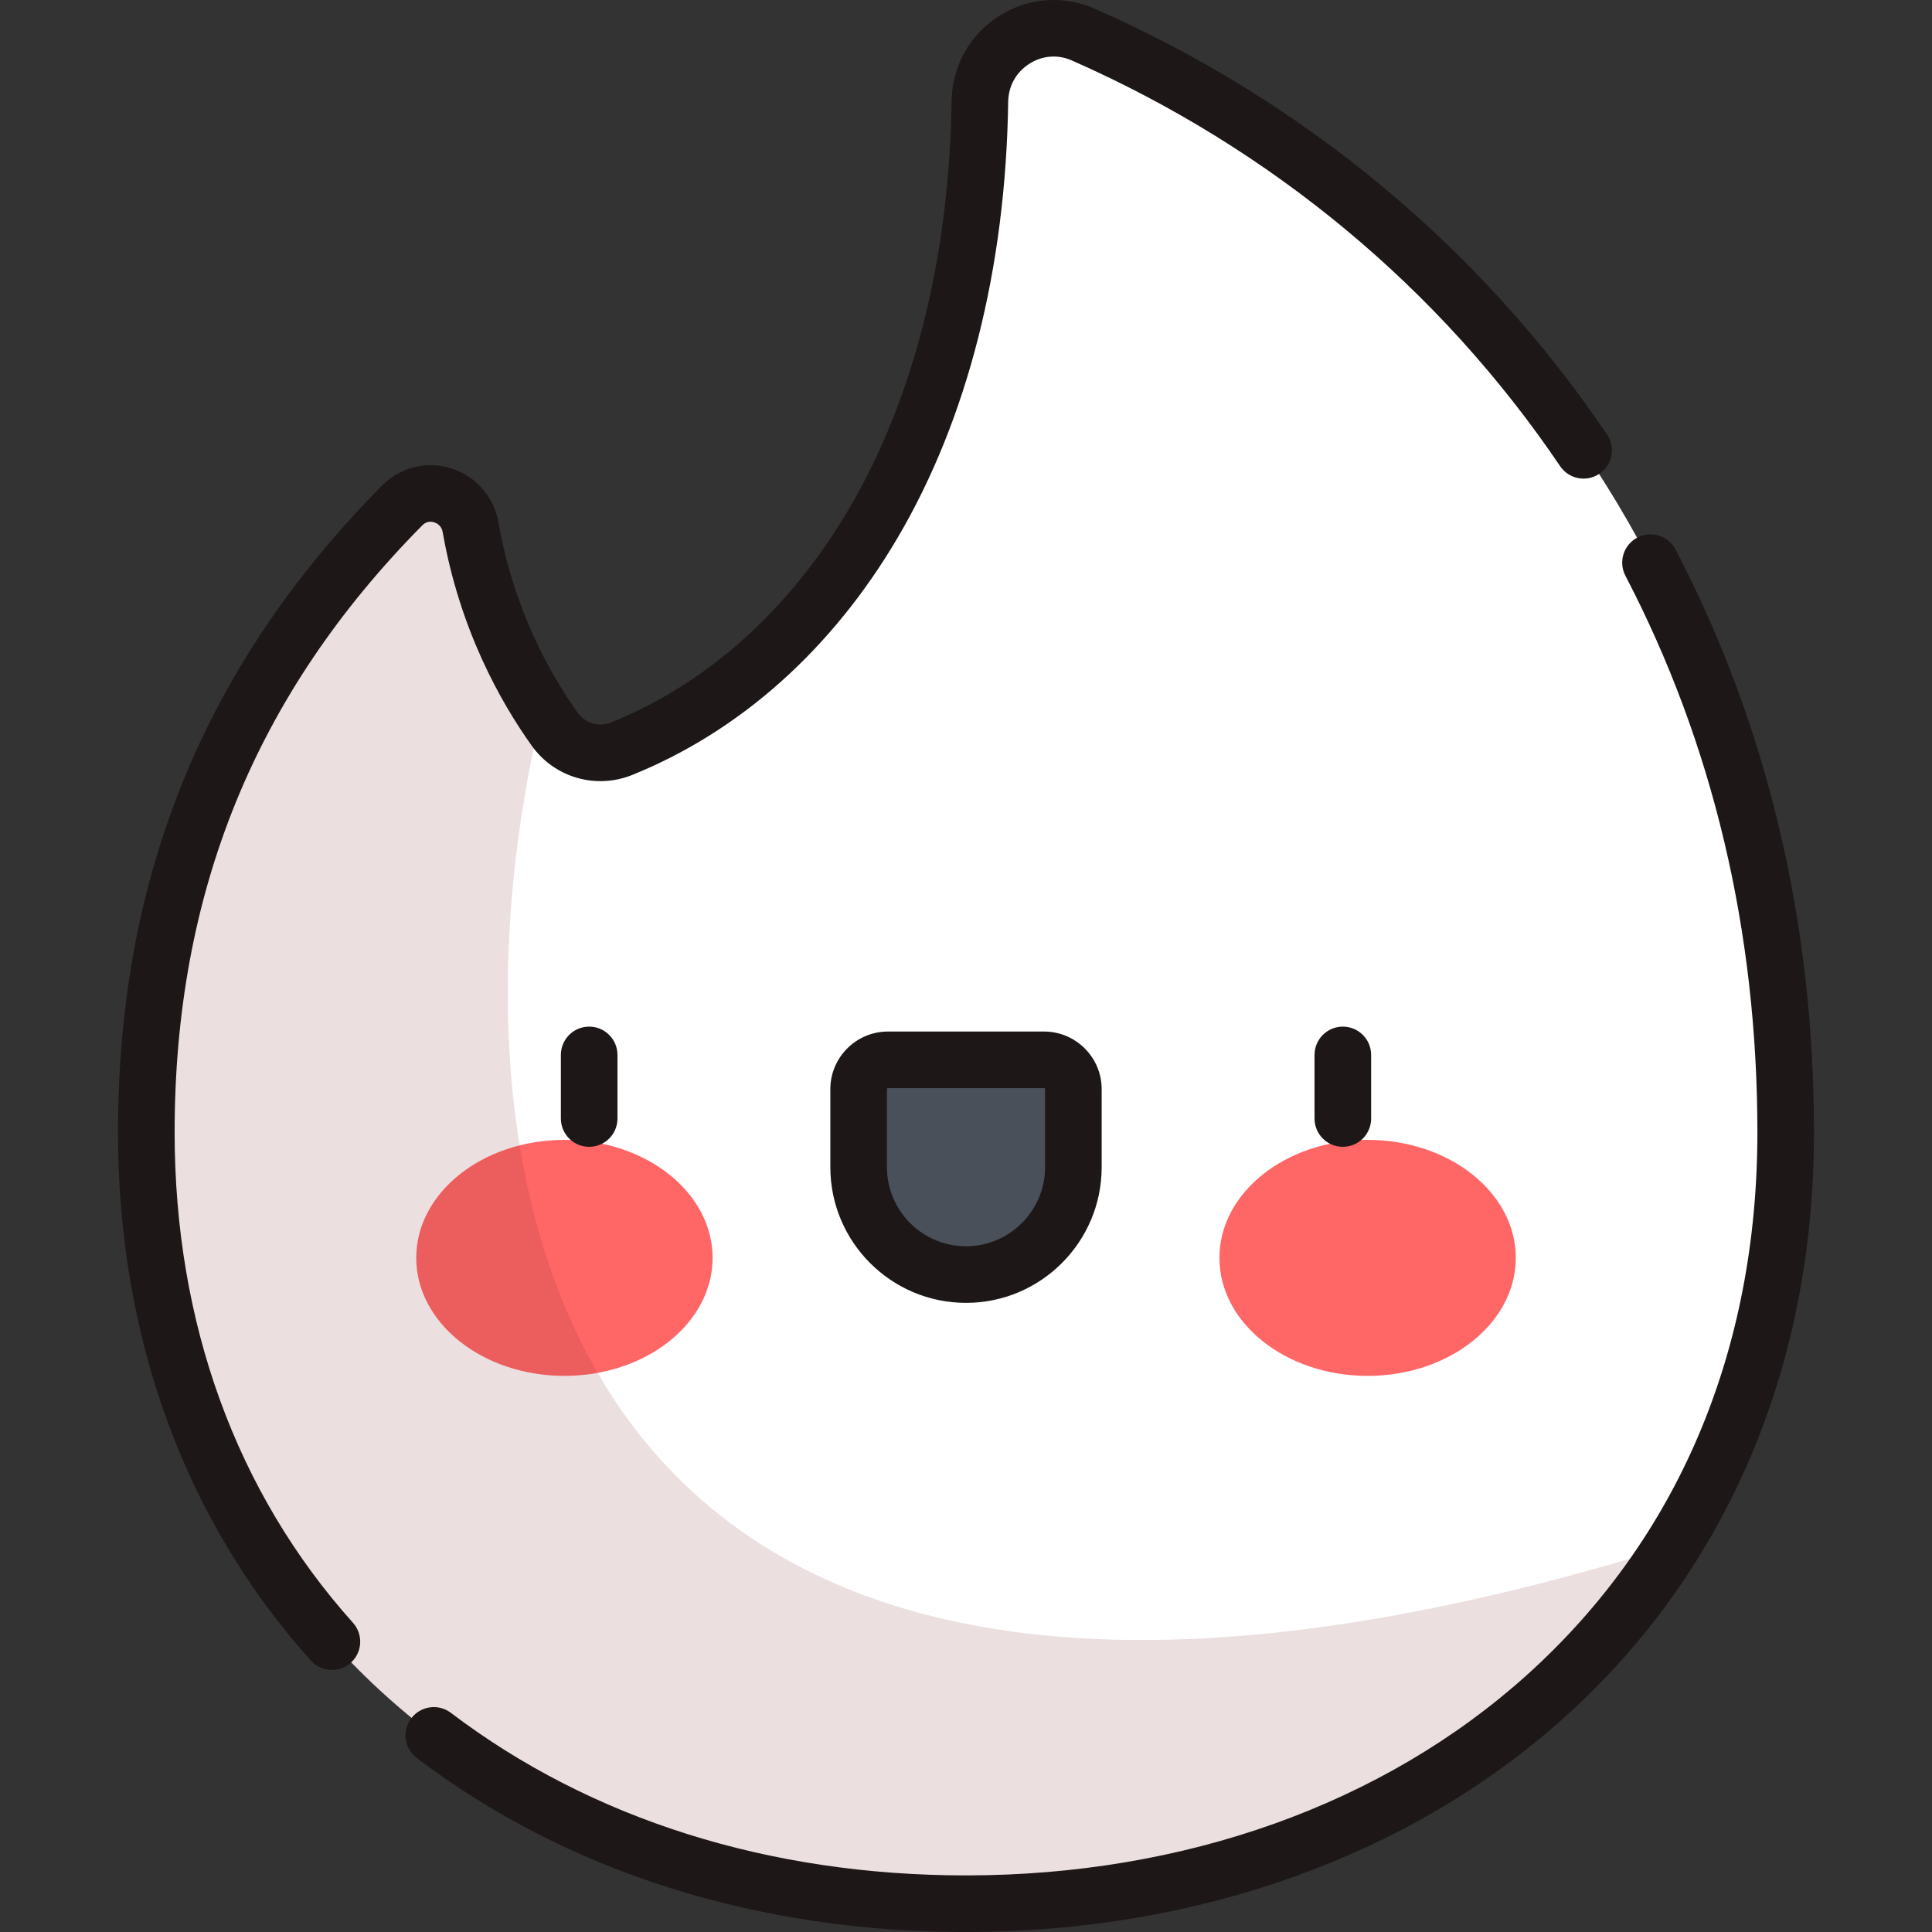 <?xml version="1.0"?>
<svg xmlns="http://www.w3.org/2000/svg" xmlns:xlink="http://www.w3.org/1999/xlink" xmlns:svgjs="http://svgjs.com/svgjs" version="1.1" width="512" height="512" x="0" y="0" viewBox="0 0 512 512" style="enable-background:new 0 0 512 512" xml:space="preserve" class=""><rect x="0" y="0" width="512" height="512" fill="#333333" stroke="none"/><g>
<path xmlns="http://www.w3.org/2000/svg" style="" d="M259.679,26.861c-1.305,90.726-42.404,150.303-94.908,171.541  c-6.413,2.594-13.737,0.489-17.757-5.141c-8.185-11.465-18.093-29.411-22.313-53.557c-1.494-8.55-11.98-11.957-18.088-5.789  c-45.348,45.802-67.837,100.33-67.837,166.16c0,125.949,97.254,204.425,217.223,204.425s217.223-78.476,217.223-204.425  c0-140.437-80.773-244.55-186.172-290.927C274.251,3.516,259.88,12.879,259.679,26.861z" fill="#ffffff" data-original="#e38892" class=""/>
<g xmlns="http://www.w3.org/2000/svg">
	<ellipse style="" cx="149.575" cy="333.35" rx="39.271" ry="31.271" fill="#ff6666" data-original="#ffffff" class=""/>
	<ellipse style="" cx="362.431" cy="333.35" rx="39.271" ry="31.271" fill="#ff6666" data-original="#ffffff" class=""/>
</g>
<path xmlns="http://www.w3.org/2000/svg" style="" d="M256.001,337.77L256.001,337.77c-15.713,0-28.452-12.738-28.452-28.452v-20.685  c0-4.289,3.477-7.767,7.766-7.767h41.369c4.289,0,7.766,3.477,7.766,7.767v20.685C284.452,325.032,271.714,337.77,256.001,337.77z" fill="#495059" data-original="#495059" class=""/>
<path xmlns="http://www.w3.org/2000/svg" style="opacity:0.15;fill:#812B2F;enable-background:new    ;" d="M443.143,409.696  C138.696,504.5,115.002,306.639,143.68,188.343c-7.381-11.431-15.317-27.7-18.978-48.639c-1.494-8.55-11.98-11.957-18.087-5.789  c-45.349,45.802-67.837,100.33-67.837,166.161c0,125.949,97.254,204.425,217.223,204.425  C335.69,504.5,405.345,469.863,443.143,409.696z" fill=""/>
<path xmlns="http://www.w3.org/2000/svg" d="M46.278,300.074c0-63.629,21.48-116.253,65.666-160.883c1.149-1.161,2.449-0.981,3.121-0.77  c0.572,0.18,1.937,0.789,2.249,2.573c4.51,25.801,15.321,45.033,23.598,56.625c6.043,8.464,17.012,11.645,26.673,7.735  c28.602-11.569,52.913-33.307,70.305-62.861c18.528-31.484,28.656-71.432,29.29-115.524c0.06-4.148,2.097-7.814,5.589-10.058  c3.438-2.208,7.543-2.535,11.262-0.897c52.844,23.251,97.596,60.433,129.418,107.524c2.318,3.431,6.98,4.335,10.413,2.015  c3.432-2.318,4.334-6.981,2.015-10.413c-33.409-49.438-80.37-88.464-135.806-112.856c-8.28-3.643-17.779-2.893-25.41,2.008  c-7.684,4.935-12.35,13.332-12.48,22.463c-0.597,41.495-10.009,78.886-27.22,108.132c-15.702,26.684-37.488,46.242-63.003,56.564  c-3.208,1.297-6.842,0.25-8.839-2.547c-7.371-10.324-17.004-27.466-21.029-50.489c-1.183-6.771-5.987-12.252-12.538-14.305  c-6.487-2.033-13.487-0.297-18.268,4.53c-47.106,47.578-70.007,103.656-70.007,171.437c0,54.296,17.669,102.703,51.098,139.99  c1.481,1.652,3.529,2.493,5.587,2.493c1.782,0,3.571-0.632,5.004-1.916c3.084-2.765,3.343-7.506,0.577-10.591  C62.622,395.561,46.278,350.615,46.278,300.074z M348.364,279.566v16.855c0,4.143,3.357,7.5,7.5,7.5s7.5-3.357,7.5-7.5v-16.855  c0-4.143-3.357-7.5-7.5-7.5S348.364,275.423,348.364,279.566z M148.637,279.566v16.855c0,4.143,3.357,7.5,7.5,7.5s7.5-3.357,7.5-7.5  v-16.855c0-4.143-3.357-7.5-7.5-7.5C151.995,272.065,148.637,275.423,148.637,279.566z M444.049,145.64  c-1.913-3.673-6.443-5.099-10.117-3.184c-3.673,1.914-5.099,6.443-3.184,10.117c23.209,44.528,34.977,94.155,34.977,147.501  c0,58.138-21.142,107.886-61.14,143.867C366.551,478.156,313.783,497,256.001,497c-52.17,0-99.373-14.895-136.505-43.075  c-3.299-2.503-8.004-1.858-10.509,1.44c-2.504,3.3-1.859,8.005,1.44,10.509C150.19,496.05,200.529,512,256,512  c61.493,0,117.823-20.21,158.616-56.906c20.884-18.787,37.169-41.306,48.405-66.932c11.746-26.789,17.702-56.426,17.702-88.089  C480.724,244.29,468.384,192.331,444.049,145.64z M235.317,273.367c-8.418,0-15.267,6.849-15.267,15.267v20.685  c0,19.824,16.127,35.952,35.951,35.952s35.951-16.128,35.951-35.952v-20.685c0-8.418-6.849-15.267-15.267-15.267H235.317z   M276.952,288.635v20.685c0,11.553-9.398,20.952-20.951,20.952s-20.951-9.398-20.951-20.952v-20.685  c0-0.147,0.119-0.267,0.267-0.267h41.368C276.833,288.368,276.952,288.487,276.952,288.635z" fill="#1e1717" data-original="#000000" style="" class=""/>
<g xmlns="http://www.w3.org/2000/svg">
</g>
<g xmlns="http://www.w3.org/2000/svg">
</g>
<g xmlns="http://www.w3.org/2000/svg">
</g>
<g xmlns="http://www.w3.org/2000/svg">
</g>
<g xmlns="http://www.w3.org/2000/svg">
</g>
<g xmlns="http://www.w3.org/2000/svg">
</g>
<g xmlns="http://www.w3.org/2000/svg">
</g>
<g xmlns="http://www.w3.org/2000/svg">
</g>
<g xmlns="http://www.w3.org/2000/svg">
</g>
<g xmlns="http://www.w3.org/2000/svg">
</g>
<g xmlns="http://www.w3.org/2000/svg">
</g>
<g xmlns="http://www.w3.org/2000/svg">
</g>
<g xmlns="http://www.w3.org/2000/svg">
</g>
<g xmlns="http://www.w3.org/2000/svg">
</g>
<g xmlns="http://www.w3.org/2000/svg">
</g>
</g></svg>
